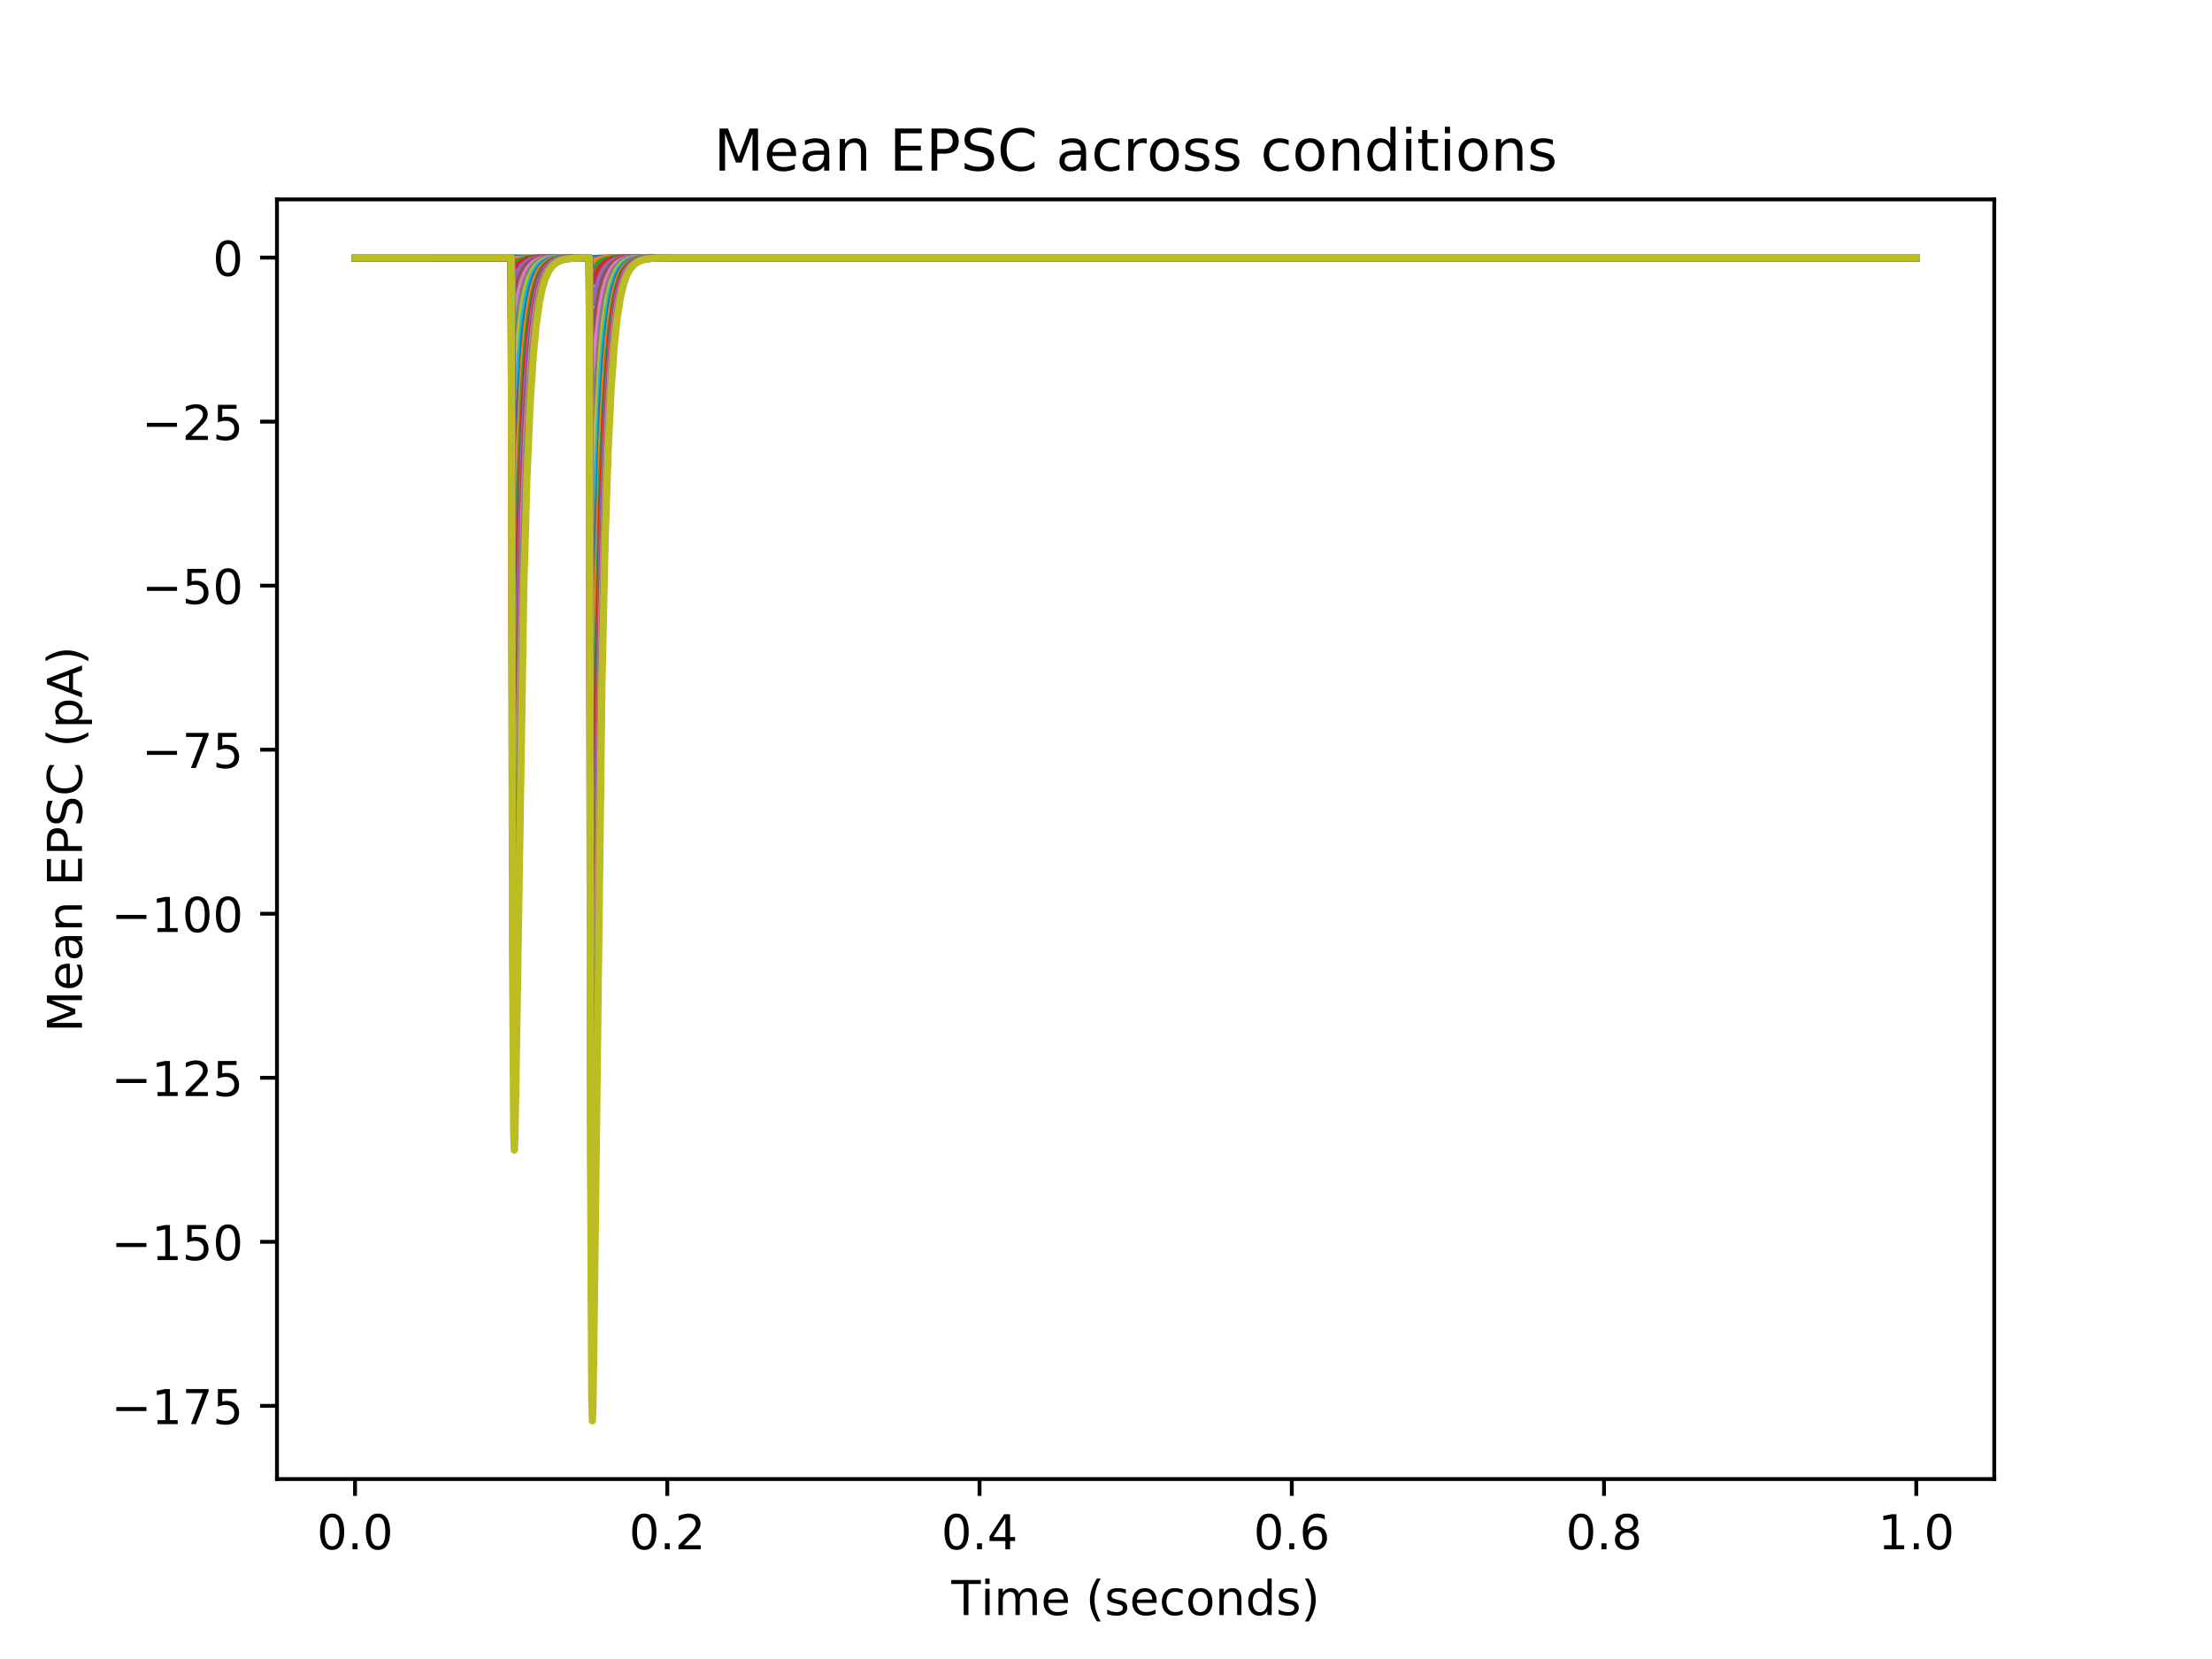 <?xml version="1.0" encoding="utf-8" standalone="no"?>
<!DOCTYPE svg PUBLIC "-//W3C//DTD SVG 1.1//EN"
  "http://www.w3.org/Graphics/SVG/1.1/DTD/svg11.dtd">
<!-- Created with matplotlib (http://matplotlib.org/) -->
<svg height="345pt" version="1.1" viewBox="0 0 460 345" width="460pt" xmlns="http://www.w3.org/2000/svg" xmlns:xlink="http://www.w3.org/1999/xlink">
 <defs>
  <style type="text/css">
*{stroke-linecap:butt;stroke-linejoin:round;}
  </style>
 </defs>
 <g id="figure_1">
  <g id="patch_1">
   <path d="M 0 345.6 
L 460.8 345.6 
L 460.8 0 
L 0 0 
z
" style="fill:#ffffff;"/>
  </g>
  <g id="axes_1">
   <g id="patch_2">
    <path d="M 57.6 307.584 
L 414.72 307.584 
L 414.72 41.472 
L 57.6 41.472 
z
" style="fill:#ffffff;"/>
   </g>
   <g id="matplotlib.axis_1">
    <g id="xtick_1">
     <g id="line2d_1">
      <defs>
       <path d="M 0 0 
L 0 3.5 
" id="m6b0b9a3fc9" style="stroke:#000000;stroke-width:0.8;"/>
      </defs>
      <g>
       <use style="stroke:#000000;stroke-width:0.8;" x="73.833" xlink:href="#m6b0b9a3fc9" y="307.584"/>
      </g>
     </g>
     <g id="text_1">
      <!-- 0.0 -->
      <defs>
       <path d="M 31.781 66.406 
Q 24.172 66.406 20.328 58.906 
Q 16.5 51.422 16.5 36.375 
Q 16.5 21.391 20.328 13.891 
Q 24.172 6.391 31.781 6.391 
Q 39.453 6.391 43.281 13.891 
Q 47.125 21.391 47.125 36.375 
Q 47.125 51.422 43.281 58.906 
Q 39.453 66.406 31.781 66.406 
z
M 31.781 74.219 
Q 44.047 74.219 50.516 64.516 
Q 56.984 54.828 56.984 36.375 
Q 56.984 17.969 50.516 8.266 
Q 44.047 -1.422 31.781 -1.422 
Q 19.531 -1.422 13.062 8.266 
Q 6.594 17.969 6.594 36.375 
Q 6.594 54.828 13.062 64.516 
Q 19.531 74.219 31.781 74.219 
z
" id="DejaVuSans-30"/>
       <path d="M 10.688 12.406 
L 21 12.406 
L 21 0 
L 10.688 0 
z
" id="DejaVuSans-2e"/>
      </defs>
      <g transform="translate(65.881 322.182)scale(0.1 -0.1)">
       <use xlink:href="#DejaVuSans-30"/>
       <use x="63.623" xlink:href="#DejaVuSans-2e"/>
       <use x="95.41" xlink:href="#DejaVuSans-30"/>
      </g>
     </g>
    </g>
    <g id="xtick_2">
     <g id="line2d_2">
      <g>
       <use style="stroke:#000000;stroke-width:0.8;" x="138.767" xlink:href="#m6b0b9a3fc9" y="307.584"/>
      </g>
     </g>
     <g id="text_2">
      <!-- 0.2 -->
      <defs>
       <path d="M 19.188 8.297 
L 53.609 8.297 
L 53.609 0 
L 7.328 0 
L 7.328 8.297 
Q 12.938 14.109 22.625 23.891 
Q 32.328 33.688 34.812 36.531 
Q 39.547 41.844 41.422 45.531 
Q 43.312 49.219 43.312 52.781 
Q 43.312 58.594 39.234 62.25 
Q 35.156 65.922 28.609 65.922 
Q 23.969 65.922 18.812 64.312 
Q 13.672 62.703 7.812 59.422 
L 7.812 69.391 
Q 13.766 71.781 18.938 73 
Q 24.125 74.219 28.422 74.219 
Q 39.75 74.219 46.484 68.547 
Q 53.219 62.891 53.219 53.422 
Q 53.219 48.922 51.531 44.891 
Q 49.859 40.875 45.406 35.406 
Q 44.188 33.984 37.641 27.219 
Q 31.109 20.453 19.188 8.297 
z
" id="DejaVuSans-32"/>
      </defs>
      <g transform="translate(130.815 322.182)scale(0.1 -0.1)">
       <use xlink:href="#DejaVuSans-30"/>
       <use x="63.623" xlink:href="#DejaVuSans-2e"/>
       <use x="95.41" xlink:href="#DejaVuSans-32"/>
      </g>
     </g>
    </g>
    <g id="xtick_3">
     <g id="line2d_3">
      <g>
       <use style="stroke:#000000;stroke-width:0.8;" x="203.701" xlink:href="#m6b0b9a3fc9" y="307.584"/>
      </g>
     </g>
     <g id="text_3">
      <!-- 0.4 -->
      <defs>
       <path d="M 37.797 64.312 
L 12.891 25.391 
L 37.797 25.391 
z
M 35.203 72.906 
L 47.609 72.906 
L 47.609 25.391 
L 58.016 25.391 
L 58.016 17.188 
L 47.609 17.188 
L 47.609 0 
L 37.797 0 
L 37.797 17.188 
L 4.891 17.188 
L 4.891 26.703 
z
" id="DejaVuSans-34"/>
      </defs>
      <g transform="translate(195.749 322.182)scale(0.1 -0.1)">
       <use xlink:href="#DejaVuSans-30"/>
       <use x="63.623" xlink:href="#DejaVuSans-2e"/>
       <use x="95.41" xlink:href="#DejaVuSans-34"/>
      </g>
     </g>
    </g>
    <g id="xtick_4">
     <g id="line2d_4">
      <g>
       <use style="stroke:#000000;stroke-width:0.8;" x="268.635" xlink:href="#m6b0b9a3fc9" y="307.584"/>
      </g>
     </g>
     <g id="text_4">
      <!-- 0.6 -->
      <defs>
       <path d="M 33.016 40.375 
Q 26.375 40.375 22.484 35.828 
Q 18.609 31.297 18.609 23.391 
Q 18.609 15.531 22.484 10.953 
Q 26.375 6.391 33.016 6.391 
Q 39.656 6.391 43.531 10.953 
Q 47.406 15.531 47.406 23.391 
Q 47.406 31.297 43.531 35.828 
Q 39.656 40.375 33.016 40.375 
z
M 52.594 71.297 
L 52.594 62.312 
Q 48.875 64.062 45.094 64.984 
Q 41.312 65.922 37.594 65.922 
Q 27.828 65.922 22.672 59.328 
Q 17.531 52.734 16.797 39.406 
Q 19.672 43.656 24.016 45.922 
Q 28.375 48.188 33.594 48.188 
Q 44.578 48.188 50.953 41.516 
Q 57.328 34.859 57.328 23.391 
Q 57.328 12.156 50.688 5.359 
Q 44.047 -1.422 33.016 -1.422 
Q 20.359 -1.422 13.672 8.266 
Q 6.984 17.969 6.984 36.375 
Q 6.984 53.656 15.188 63.938 
Q 23.391 74.219 37.203 74.219 
Q 40.922 74.219 44.703 73.484 
Q 48.484 72.75 52.594 71.297 
z
" id="DejaVuSans-36"/>
      </defs>
      <g transform="translate(260.684 322.182)scale(0.1 -0.1)">
       <use xlink:href="#DejaVuSans-30"/>
       <use x="63.623" xlink:href="#DejaVuSans-2e"/>
       <use x="95.41" xlink:href="#DejaVuSans-36"/>
      </g>
     </g>
    </g>
    <g id="xtick_5">
     <g id="line2d_5">
      <g>
       <use style="stroke:#000000;stroke-width:0.8;" x="333.569" xlink:href="#m6b0b9a3fc9" y="307.584"/>
      </g>
     </g>
     <g id="text_5">
      <!-- 0.8 -->
      <defs>
       <path d="M 31.781 34.625 
Q 24.75 34.625 20.719 30.859 
Q 16.703 27.094 16.703 20.516 
Q 16.703 13.922 20.719 10.156 
Q 24.75 6.391 31.781 6.391 
Q 38.812 6.391 42.859 10.172 
Q 46.922 13.969 46.922 20.516 
Q 46.922 27.094 42.891 30.859 
Q 38.875 34.625 31.781 34.625 
z
M 21.922 38.812 
Q 15.578 40.375 12.031 44.719 
Q 8.5 49.078 8.5 55.328 
Q 8.5 64.062 14.719 69.141 
Q 20.953 74.219 31.781 74.219 
Q 42.672 74.219 48.875 69.141 
Q 55.078 64.062 55.078 55.328 
Q 55.078 49.078 51.531 44.719 
Q 48 40.375 41.703 38.812 
Q 48.828 37.156 52.797 32.312 
Q 56.781 27.484 56.781 20.516 
Q 56.781 9.906 50.312 4.234 
Q 43.844 -1.422 31.781 -1.422 
Q 19.734 -1.422 13.25 4.234 
Q 6.781 9.906 6.781 20.516 
Q 6.781 27.484 10.781 32.312 
Q 14.797 37.156 21.922 38.812 
z
M 18.312 54.391 
Q 18.312 48.734 21.844 45.562 
Q 25.391 42.391 31.781 42.391 
Q 38.141 42.391 41.719 45.562 
Q 45.312 48.734 45.312 54.391 
Q 45.312 60.062 41.719 63.234 
Q 38.141 66.406 31.781 66.406 
Q 25.391 66.406 21.844 63.234 
Q 18.312 60.062 18.312 54.391 
z
" id="DejaVuSans-38"/>
      </defs>
      <g transform="translate(325.618 322.182)scale(0.1 -0.1)">
       <use xlink:href="#DejaVuSans-30"/>
       <use x="63.623" xlink:href="#DejaVuSans-2e"/>
       <use x="95.41" xlink:href="#DejaVuSans-38"/>
      </g>
     </g>
    </g>
    <g id="xtick_6">
     <g id="line2d_6">
      <g>
       <use style="stroke:#000000;stroke-width:0.8;" x="398.504" xlink:href="#m6b0b9a3fc9" y="307.584"/>
      </g>
     </g>
     <g id="text_6">
      <!-- 1.0 -->
      <defs>
       <path d="M 12.406 8.297 
L 28.516 8.297 
L 28.516 63.922 
L 10.984 60.406 
L 10.984 69.391 
L 28.422 72.906 
L 38.281 72.906 
L 38.281 8.297 
L 54.391 8.297 
L 54.391 0 
L 12.406 0 
z
" id="DejaVuSans-31"/>
      </defs>
      <g transform="translate(390.552 322.182)scale(0.1 -0.1)">
       <use xlink:href="#DejaVuSans-31"/>
       <use x="63.623" xlink:href="#DejaVuSans-2e"/>
       <use x="95.41" xlink:href="#DejaVuSans-30"/>
      </g>
     </g>
    </g>
    <g id="text_7">
     <!-- Time (seconds) -->
     <defs>
      <path d="M -0.297 72.906 
L 61.375 72.906 
L 61.375 64.594 
L 35.5 64.594 
L 35.5 0 
L 25.594 0 
L 25.594 64.594 
L -0.297 64.594 
z
" id="DejaVuSans-54"/>
      <path d="M 9.422 54.688 
L 18.406 54.688 
L 18.406 0 
L 9.422 0 
z
M 9.422 75.984 
L 18.406 75.984 
L 18.406 64.594 
L 9.422 64.594 
z
" id="DejaVuSans-69"/>
      <path d="M 52 44.188 
Q 55.375 50.25 60.062 53.125 
Q 64.75 56 71.094 56 
Q 79.641 56 84.281 50.016 
Q 88.922 44.047 88.922 33.016 
L 88.922 0 
L 79.891 0 
L 79.891 32.719 
Q 79.891 40.578 77.094 44.375 
Q 74.312 48.188 68.609 48.188 
Q 61.625 48.188 57.562 43.547 
Q 53.516 38.922 53.516 30.906 
L 53.516 0 
L 44.484 0 
L 44.484 32.719 
Q 44.484 40.625 41.703 44.406 
Q 38.922 48.188 33.109 48.188 
Q 26.219 48.188 22.156 43.531 
Q 18.109 38.875 18.109 30.906 
L 18.109 0 
L 9.078 0 
L 9.078 54.688 
L 18.109 54.688 
L 18.109 46.188 
Q 21.188 51.219 25.484 53.609 
Q 29.781 56 35.688 56 
Q 41.656 56 45.828 52.969 
Q 50 49.953 52 44.188 
z
" id="DejaVuSans-6d"/>
      <path d="M 56.203 29.594 
L 56.203 25.203 
L 14.891 25.203 
Q 15.484 15.922 20.484 11.062 
Q 25.484 6.203 34.422 6.203 
Q 39.594 6.203 44.453 7.469 
Q 49.312 8.734 54.109 11.281 
L 54.109 2.781 
Q 49.266 0.734 44.188 -0.344 
Q 39.109 -1.422 33.891 -1.422 
Q 20.797 -1.422 13.156 6.188 
Q 5.516 13.812 5.516 26.812 
Q 5.516 40.234 12.766 48.109 
Q 20.016 56 32.328 56 
Q 43.359 56 49.781 48.891 
Q 56.203 41.797 56.203 29.594 
z
M 47.219 32.234 
Q 47.125 39.594 43.094 43.984 
Q 39.062 48.391 32.422 48.391 
Q 24.906 48.391 20.391 44.141 
Q 15.875 39.891 15.188 32.172 
z
" id="DejaVuSans-65"/>
      <path id="DejaVuSans-20"/>
      <path d="M 31 75.875 
Q 24.469 64.656 21.281 53.656 
Q 18.109 42.672 18.109 31.391 
Q 18.109 20.125 21.312 9.062 
Q 24.516 -2 31 -13.188 
L 23.188 -13.188 
Q 15.875 -1.703 12.234 9.375 
Q 8.594 20.453 8.594 31.391 
Q 8.594 42.281 12.203 53.312 
Q 15.828 64.359 23.188 75.875 
z
" id="DejaVuSans-28"/>
      <path d="M 44.281 53.078 
L 44.281 44.578 
Q 40.484 46.531 36.375 47.5 
Q 32.281 48.484 27.875 48.484 
Q 21.188 48.484 17.844 46.438 
Q 14.5 44.391 14.5 40.281 
Q 14.5 37.156 16.891 35.375 
Q 19.281 33.594 26.516 31.984 
L 29.594 31.297 
Q 39.156 29.25 43.188 25.516 
Q 47.219 21.781 47.219 15.094 
Q 47.219 7.469 41.188 3.016 
Q 35.156 -1.422 24.609 -1.422 
Q 20.219 -1.422 15.453 -0.562 
Q 10.688 0.297 5.422 2 
L 5.422 11.281 
Q 10.406 8.688 15.234 7.391 
Q 20.062 6.109 24.812 6.109 
Q 31.156 6.109 34.562 8.281 
Q 37.984 10.453 37.984 14.406 
Q 37.984 18.062 35.516 20.016 
Q 33.062 21.969 24.703 23.781 
L 21.578 24.516 
Q 13.234 26.266 9.516 29.906 
Q 5.812 33.547 5.812 39.891 
Q 5.812 47.609 11.281 51.797 
Q 16.75 56 26.812 56 
Q 31.781 56 36.172 55.266 
Q 40.578 54.547 44.281 53.078 
z
" id="DejaVuSans-73"/>
      <path d="M 48.781 52.594 
L 48.781 44.188 
Q 44.969 46.297 41.141 47.344 
Q 37.312 48.391 33.406 48.391 
Q 24.656 48.391 19.812 42.844 
Q 14.984 37.312 14.984 27.297 
Q 14.984 17.281 19.812 11.734 
Q 24.656 6.203 33.406 6.203 
Q 37.312 6.203 41.141 7.25 
Q 44.969 8.297 48.781 10.406 
L 48.781 2.094 
Q 45.016 0.344 40.984 -0.531 
Q 36.969 -1.422 32.422 -1.422 
Q 20.062 -1.422 12.781 6.344 
Q 5.516 14.109 5.516 27.297 
Q 5.516 40.672 12.859 48.328 
Q 20.219 56 33.016 56 
Q 37.156 56 41.109 55.141 
Q 45.062 54.297 48.781 52.594 
z
" id="DejaVuSans-63"/>
      <path d="M 30.609 48.391 
Q 23.391 48.391 19.188 42.75 
Q 14.984 37.109 14.984 27.297 
Q 14.984 17.484 19.156 11.844 
Q 23.344 6.203 30.609 6.203 
Q 37.797 6.203 41.984 11.859 
Q 46.188 17.531 46.188 27.297 
Q 46.188 37.016 41.984 42.703 
Q 37.797 48.391 30.609 48.391 
z
M 30.609 56 
Q 42.328 56 49.016 48.375 
Q 55.719 40.766 55.719 27.297 
Q 55.719 13.875 49.016 6.219 
Q 42.328 -1.422 30.609 -1.422 
Q 18.844 -1.422 12.172 6.219 
Q 5.516 13.875 5.516 27.297 
Q 5.516 40.766 12.172 48.375 
Q 18.844 56 30.609 56 
z
" id="DejaVuSans-6f"/>
      <path d="M 54.891 33.016 
L 54.891 0 
L 45.906 0 
L 45.906 32.719 
Q 45.906 40.484 42.875 44.328 
Q 39.844 48.188 33.797 48.188 
Q 26.516 48.188 22.312 43.547 
Q 18.109 38.922 18.109 30.906 
L 18.109 0 
L 9.078 0 
L 9.078 54.688 
L 18.109 54.688 
L 18.109 46.188 
Q 21.344 51.125 25.703 53.562 
Q 30.078 56 35.797 56 
Q 45.219 56 50.047 50.172 
Q 54.891 44.344 54.891 33.016 
z
" id="DejaVuSans-6e"/>
      <path d="M 45.406 46.391 
L 45.406 75.984 
L 54.391 75.984 
L 54.391 0 
L 45.406 0 
L 45.406 8.203 
Q 42.578 3.328 38.25 0.953 
Q 33.938 -1.422 27.875 -1.422 
Q 17.969 -1.422 11.734 6.484 
Q 5.516 14.406 5.516 27.297 
Q 5.516 40.188 11.734 48.094 
Q 17.969 56 27.875 56 
Q 33.938 56 38.25 53.625 
Q 42.578 51.266 45.406 46.391 
z
M 14.797 27.297 
Q 14.797 17.391 18.875 11.75 
Q 22.953 6.109 30.078 6.109 
Q 37.203 6.109 41.297 11.75 
Q 45.406 17.391 45.406 27.297 
Q 45.406 37.203 41.297 42.844 
Q 37.203 48.484 30.078 48.484 
Q 22.953 48.484 18.875 42.844 
Q 14.797 37.203 14.797 27.297 
z
" id="DejaVuSans-64"/>
      <path d="M 8.016 75.875 
L 15.828 75.875 
Q 23.141 64.359 26.781 53.312 
Q 30.422 42.281 30.422 31.391 
Q 30.422 20.453 26.781 9.375 
Q 23.141 -1.703 15.828 -13.188 
L 8.016 -13.188 
Q 14.5 -2 17.703 9.062 
Q 20.906 20.125 20.906 31.391 
Q 20.906 42.672 17.703 53.656 
Q 14.5 64.656 8.016 75.875 
z
" id="DejaVuSans-29"/>
     </defs>
     <g transform="translate(197.844 335.861)scale(0.1 -0.1)">
      <use xlink:href="#DejaVuSans-54"/>
      <use x="61.037" xlink:href="#DejaVuSans-69"/>
      <use x="88.82" xlink:href="#DejaVuSans-6d"/>
      <use x="186.232" xlink:href="#DejaVuSans-65"/>
      <use x="247.756" xlink:href="#DejaVuSans-20"/>
      <use x="279.543" xlink:href="#DejaVuSans-28"/>
      <use x="318.557" xlink:href="#DejaVuSans-73"/>
      <use x="370.656" xlink:href="#DejaVuSans-65"/>
      <use x="432.18" xlink:href="#DejaVuSans-63"/>
      <use x="487.16" xlink:href="#DejaVuSans-6f"/>
      <use x="548.342" xlink:href="#DejaVuSans-6e"/>
      <use x="611.721" xlink:href="#DejaVuSans-64"/>
      <use x="675.197" xlink:href="#DejaVuSans-73"/>
      <use x="727.297" xlink:href="#DejaVuSans-29"/>
     </g>
    </g>
   </g>
   <g id="matplotlib.axis_2">
    <g id="ytick_1">
     <g id="line2d_7">
      <defs>
       <path d="M 0 0 
L -3.5 0 
" id="m54d0aaf366" style="stroke:#000000;stroke-width:0.8;"/>
      </defs>
      <g>
       <use style="stroke:#000000;stroke-width:0.8;" x="57.6" xlink:href="#m54d0aaf366" y="292.357"/>
      </g>
     </g>
     <g id="text_8">
      <!-- −175 -->
      <defs>
       <path d="M 10.594 35.5 
L 73.188 35.5 
L 73.188 27.203 
L 10.594 27.203 
z
" id="DejaVuSans-2212"/>
       <path d="M 8.203 72.906 
L 55.078 72.906 
L 55.078 68.703 
L 28.609 0 
L 18.312 0 
L 43.219 64.594 
L 8.203 64.594 
z
" id="DejaVuSans-37"/>
       <path d="M 10.797 72.906 
L 49.516 72.906 
L 49.516 64.594 
L 19.828 64.594 
L 19.828 46.734 
Q 21.969 47.469 24.109 47.828 
Q 26.266 48.188 28.422 48.188 
Q 40.625 48.188 47.75 41.5 
Q 54.891 34.812 54.891 23.391 
Q 54.891 11.625 47.562 5.094 
Q 40.234 -1.422 26.906 -1.422 
Q 22.312 -1.422 17.547 -0.641 
Q 12.797 0.141 7.719 1.703 
L 7.719 11.625 
Q 12.109 9.234 16.797 8.062 
Q 21.484 6.891 26.703 6.891 
Q 35.156 6.891 40.078 11.328 
Q 45.016 15.766 45.016 23.391 
Q 45.016 31 40.078 35.438 
Q 35.156 39.891 26.703 39.891 
Q 22.75 39.891 18.812 39.016 
Q 14.891 38.141 10.797 36.281 
z
" id="DejaVuSans-35"/>
      </defs>
      <g transform="translate(23.133 296.156)scale(0.1 -0.1)">
       <use xlink:href="#DejaVuSans-2212"/>
       <use x="83.789" xlink:href="#DejaVuSans-31"/>
       <use x="147.412" xlink:href="#DejaVuSans-37"/>
       <use x="211.035" xlink:href="#DejaVuSans-35"/>
      </g>
     </g>
    </g>
    <g id="ytick_2">
     <g id="line2d_8">
      <g>
       <use style="stroke:#000000;stroke-width:0.8;" x="57.6" xlink:href="#m54d0aaf366" y="258.244"/>
      </g>
     </g>
     <g id="text_9">
      <!-- −150 -->
      <g transform="translate(23.133 262.043)scale(0.1 -0.1)">
       <use xlink:href="#DejaVuSans-2212"/>
       <use x="83.789" xlink:href="#DejaVuSans-31"/>
       <use x="147.412" xlink:href="#DejaVuSans-35"/>
       <use x="211.035" xlink:href="#DejaVuSans-30"/>
      </g>
     </g>
    </g>
    <g id="ytick_3">
     <g id="line2d_9">
      <g>
       <use style="stroke:#000000;stroke-width:0.8;" x="57.6" xlink:href="#m54d0aaf366" y="224.131"/>
      </g>
     </g>
     <g id="text_10">
      <!-- −125 -->
      <g transform="translate(23.133 227.931)scale(0.1 -0.1)">
       <use xlink:href="#DejaVuSans-2212"/>
       <use x="83.789" xlink:href="#DejaVuSans-31"/>
       <use x="147.412" xlink:href="#DejaVuSans-32"/>
       <use x="211.035" xlink:href="#DejaVuSans-35"/>
      </g>
     </g>
    </g>
    <g id="ytick_4">
     <g id="line2d_10">
      <g>
       <use style="stroke:#000000;stroke-width:0.8;" x="57.6" xlink:href="#m54d0aaf366" y="190.019"/>
      </g>
     </g>
     <g id="text_11">
      <!-- −100 -->
      <g transform="translate(23.133 193.818)scale(0.1 -0.1)">
       <use xlink:href="#DejaVuSans-2212"/>
       <use x="83.789" xlink:href="#DejaVuSans-31"/>
       <use x="147.412" xlink:href="#DejaVuSans-30"/>
       <use x="211.035" xlink:href="#DejaVuSans-30"/>
      </g>
     </g>
    </g>
    <g id="ytick_5">
     <g id="line2d_11">
      <g>
       <use style="stroke:#000000;stroke-width:0.8;" x="57.6" xlink:href="#m54d0aaf366" y="155.906"/>
      </g>
     </g>
     <g id="text_12">
      <!-- −75 -->
      <g transform="translate(29.495 159.705)scale(0.1 -0.1)">
       <use xlink:href="#DejaVuSans-2212"/>
       <use x="83.789" xlink:href="#DejaVuSans-37"/>
       <use x="147.412" xlink:href="#DejaVuSans-35"/>
      </g>
     </g>
    </g>
    <g id="ytick_6">
     <g id="line2d_12">
      <g>
       <use style="stroke:#000000;stroke-width:0.8;" x="57.6" xlink:href="#m54d0aaf366" y="121.793"/>
      </g>
     </g>
     <g id="text_13">
      <!-- −50 -->
      <g transform="translate(29.495 125.593)scale(0.1 -0.1)">
       <use xlink:href="#DejaVuSans-2212"/>
       <use x="83.789" xlink:href="#DejaVuSans-35"/>
       <use x="147.412" xlink:href="#DejaVuSans-30"/>
      </g>
     </g>
    </g>
    <g id="ytick_7">
     <g id="line2d_13">
      <g>
       <use style="stroke:#000000;stroke-width:0.8;" x="57.6" xlink:href="#m54d0aaf366" y="87.681"/>
      </g>
     </g>
     <g id="text_14">
      <!-- −25 -->
      <g transform="translate(29.495 91.48)scale(0.1 -0.1)">
       <use xlink:href="#DejaVuSans-2212"/>
       <use x="83.789" xlink:href="#DejaVuSans-32"/>
       <use x="147.412" xlink:href="#DejaVuSans-35"/>
      </g>
     </g>
    </g>
    <g id="ytick_8">
     <g id="line2d_14">
      <g>
       <use style="stroke:#000000;stroke-width:0.8;" x="57.6" xlink:href="#m54d0aaf366" y="53.568"/>
      </g>
     </g>
     <g id="text_15">
      <!-- 0 -->
      <g transform="translate(44.237 57.367)scale(0.1 -0.1)">
       <use xlink:href="#DejaVuSans-30"/>
      </g>
     </g>
    </g>
    <g id="text_16">
     <!-- Mean EPSC (pA) -->
     <defs>
      <path d="M 9.812 72.906 
L 24.516 72.906 
L 43.109 23.297 
L 61.812 72.906 
L 76.516 72.906 
L 76.516 0 
L 66.891 0 
L 66.891 64.016 
L 48.094 14.016 
L 38.188 14.016 
L 19.391 64.016 
L 19.391 0 
L 9.812 0 
z
" id="DejaVuSans-4d"/>
      <path d="M 34.281 27.484 
Q 23.391 27.484 19.188 25 
Q 14.984 22.516 14.984 16.5 
Q 14.984 11.719 18.141 8.906 
Q 21.297 6.109 26.703 6.109 
Q 34.188 6.109 38.703 11.406 
Q 43.219 16.703 43.219 25.484 
L 43.219 27.484 
z
M 52.203 31.203 
L 52.203 0 
L 43.219 0 
L 43.219 8.297 
Q 40.141 3.328 35.547 0.953 
Q 30.953 -1.422 24.312 -1.422 
Q 15.922 -1.422 10.953 3.297 
Q 6 8.016 6 15.922 
Q 6 25.141 12.172 29.828 
Q 18.359 34.516 30.609 34.516 
L 43.219 34.516 
L 43.219 35.406 
Q 43.219 41.609 39.141 45 
Q 35.062 48.391 27.688 48.391 
Q 23 48.391 18.547 47.266 
Q 14.109 46.141 10.016 43.891 
L 10.016 52.203 
Q 14.938 54.109 19.578 55.047 
Q 24.219 56 28.609 56 
Q 40.484 56 46.344 49.844 
Q 52.203 43.703 52.203 31.203 
z
" id="DejaVuSans-61"/>
      <path d="M 9.812 72.906 
L 55.906 72.906 
L 55.906 64.594 
L 19.672 64.594 
L 19.672 43.016 
L 54.391 43.016 
L 54.391 34.719 
L 19.672 34.719 
L 19.672 8.297 
L 56.781 8.297 
L 56.781 0 
L 9.812 0 
z
" id="DejaVuSans-45"/>
      <path d="M 19.672 64.797 
L 19.672 37.406 
L 32.078 37.406 
Q 38.969 37.406 42.719 40.969 
Q 46.484 44.531 46.484 51.125 
Q 46.484 57.672 42.719 61.234 
Q 38.969 64.797 32.078 64.797 
z
M 9.812 72.906 
L 32.078 72.906 
Q 44.344 72.906 50.609 67.359 
Q 56.891 61.812 56.891 51.125 
Q 56.891 40.328 50.609 34.812 
Q 44.344 29.297 32.078 29.297 
L 19.672 29.297 
L 19.672 0 
L 9.812 0 
z
" id="DejaVuSans-50"/>
      <path d="M 53.516 70.516 
L 53.516 60.891 
Q 47.906 63.578 42.922 64.891 
Q 37.938 66.219 33.297 66.219 
Q 25.25 66.219 20.875 63.094 
Q 16.5 59.969 16.5 54.203 
Q 16.5 49.359 19.406 46.891 
Q 22.312 44.438 30.422 42.922 
L 36.375 41.703 
Q 47.406 39.594 52.656 34.297 
Q 57.906 29 57.906 20.125 
Q 57.906 9.516 50.797 4.047 
Q 43.703 -1.422 29.984 -1.422 
Q 24.812 -1.422 18.969 -0.25 
Q 13.141 0.922 6.891 3.219 
L 6.891 13.375 
Q 12.891 10.016 18.656 8.297 
Q 24.422 6.594 29.984 6.594 
Q 38.422 6.594 43.016 9.906 
Q 47.609 13.234 47.609 19.391 
Q 47.609 24.75 44.312 27.781 
Q 41.016 30.812 33.5 32.328 
L 27.484 33.5 
Q 16.453 35.688 11.516 40.375 
Q 6.594 45.062 6.594 53.422 
Q 6.594 63.094 13.406 68.656 
Q 20.219 74.219 32.172 74.219 
Q 37.312 74.219 42.625 73.281 
Q 47.953 72.359 53.516 70.516 
z
" id="DejaVuSans-53"/>
      <path d="M 64.406 67.281 
L 64.406 56.891 
Q 59.422 61.531 53.781 63.812 
Q 48.141 66.109 41.797 66.109 
Q 29.297 66.109 22.656 58.469 
Q 16.016 50.828 16.016 36.375 
Q 16.016 21.969 22.656 14.328 
Q 29.297 6.688 41.797 6.688 
Q 48.141 6.688 53.781 8.984 
Q 59.422 11.281 64.406 15.922 
L 64.406 5.609 
Q 59.234 2.094 53.438 0.328 
Q 47.656 -1.422 41.219 -1.422 
Q 24.656 -1.422 15.125 8.703 
Q 5.609 18.844 5.609 36.375 
Q 5.609 53.953 15.125 64.078 
Q 24.656 74.219 41.219 74.219 
Q 47.75 74.219 53.531 72.484 
Q 59.328 70.75 64.406 67.281 
z
" id="DejaVuSans-43"/>
      <path d="M 18.109 8.203 
L 18.109 -20.797 
L 9.078 -20.797 
L 9.078 54.688 
L 18.109 54.688 
L 18.109 46.391 
Q 20.953 51.266 25.266 53.625 
Q 29.594 56 35.594 56 
Q 45.562 56 51.781 48.094 
Q 58.016 40.188 58.016 27.297 
Q 58.016 14.406 51.781 6.484 
Q 45.562 -1.422 35.594 -1.422 
Q 29.594 -1.422 25.266 0.953 
Q 20.953 3.328 18.109 8.203 
z
M 48.688 27.297 
Q 48.688 37.203 44.609 42.844 
Q 40.531 48.484 33.406 48.484 
Q 26.266 48.484 22.188 42.844 
Q 18.109 37.203 18.109 27.297 
Q 18.109 17.391 22.188 11.75 
Q 26.266 6.109 33.406 6.109 
Q 40.531 6.109 44.609 11.75 
Q 48.688 17.391 48.688 27.297 
z
" id="DejaVuSans-70"/>
      <path d="M 34.188 63.188 
L 20.797 26.906 
L 47.609 26.906 
z
M 28.609 72.906 
L 39.797 72.906 
L 67.578 0 
L 57.328 0 
L 50.688 18.703 
L 17.828 18.703 
L 11.188 0 
L 0.781 0 
z
" id="DejaVuSans-41"/>
     </defs>
     <g transform="translate(17.053 214.666)rotate(-90)scale(0.1 -0.1)">
      <use xlink:href="#DejaVuSans-4d"/>
      <use x="86.279" xlink:href="#DejaVuSans-65"/>
      <use x="147.803" xlink:href="#DejaVuSans-61"/>
      <use x="209.082" xlink:href="#DejaVuSans-6e"/>
      <use x="272.461" xlink:href="#DejaVuSans-20"/>
      <use x="304.248" xlink:href="#DejaVuSans-45"/>
      <use x="367.432" xlink:href="#DejaVuSans-50"/>
      <use x="427.734" xlink:href="#DejaVuSans-53"/>
      <use x="491.211" xlink:href="#DejaVuSans-43"/>
      <use x="561.035" xlink:href="#DejaVuSans-20"/>
      <use x="592.822" xlink:href="#DejaVuSans-28"/>
      <use x="631.836" xlink:href="#DejaVuSans-70"/>
      <use x="695.312" xlink:href="#DejaVuSans-41"/>
      <use x="763.721" xlink:href="#DejaVuSans-29"/>
     </g>
    </g>
   </g>
   <g id="line2d_15">
    <path clip-path="url(#p16cc3e7d90)" d="M 73.833 53.568 
L 122.679 53.677 
L 123.102 53.778 
L 124.205 53.707 
L 127.03 53.593 
L 135.958 53.568 
L 398.487 53.568 
L 398.487 53.568 
" style="fill:none;stroke:#1f77b4;stroke-linecap:square;stroke-width:1.5;"/>
   </g>
   <g id="line2d_16">
    <path clip-path="url(#p16cc3e7d90)" d="M 73.833 53.568 
L 106.365 53.675 
L 106.673 53.928 
L 107.095 53.964 
L 112.728 53.582 
L 122.533 53.568 
L 122.826 54.198 
L 123.118 54.35 
L 123.556 54.288 
L 125.715 53.775 
L 127.761 53.627 
L 132.387 53.571 
L 187.403 53.568 
L 398.487 53.568 
L 398.487 53.568 
" style="fill:none;stroke:#ff7f0e;stroke-linecap:square;stroke-width:1.5;"/>
   </g>
   <g id="line2d_17">
    <path clip-path="url(#p16cc3e7d90)" d="M 73.833 53.568 
L 106.316 53.647 
L 106.592 54.436 
L 106.868 54.643 
L 107.225 54.596 
L 109.839 53.797 
L 111.771 53.638 
L 115.861 53.574 
L 122.533 53.568 
L 122.809 55.415 
L 123.069 55.906 
L 123.296 55.919 
L 123.67 55.638 
L 124.968 54.556 
L 125.894 54.128 
L 127.079 53.838 
L 128.832 53.66 
L 132.241 53.579 
L 150.017 53.568 
L 398.487 53.568 
L 398.487 53.568 
" style="fill:none;stroke:#2ca02c;stroke-linecap:square;stroke-width:1.5;"/>
   </g>
   <g id="line2d_18">
    <path clip-path="url(#p16cc3e7d90)" d="M 73.833 53.568 
L 106.3 53.568 
L 106.576 55.375 
L 106.836 55.855 
L 107.063 55.867 
L 107.436 55.593 
L 108.735 54.534 
L 109.676 54.11 
L 110.878 53.827 
L 112.68 53.653 
L 116.251 53.577 
L 122.533 53.568 
L 122.809 57.473 
L 123.053 58.486 
L 123.231 58.578 
L 123.426 58.381 
L 123.913 57.444 
L 124.79 55.896 
L 125.52 55.057 
L 126.316 54.481 
L 127.257 54.079 
L 128.491 53.807 
L 130.374 53.643 
L 134.27 53.575 
L 162.565 53.568 
L 398.487 53.568 
L 398.487 53.568 
" style="fill:none;stroke:#d62728;stroke-linecap:square;stroke-width:1.5;"/>
   </g>
   <g id="line2d_19">
    <path clip-path="url(#p16cc3e7d90)" d="M 73.833 53.568 
L 106.3 53.568 
L 106.576 56.949 
L 106.819 57.827 
L 107.014 57.9 
L 107.241 57.669 
L 107.972 56.421 
L 108.751 55.358 
L 109.514 54.689 
L 110.391 54.222 
L 111.478 53.902 
L 113.037 53.696 
L 115.78 53.592 
L 122.533 53.568 
L 122.809 60.954 
L 123.053 62.871 
L 123.199 63.06 
L 123.215 63.054 
L 123.361 62.838 
L 123.67 61.844 
L 124.839 57.842 
L 125.52 56.384 
L 126.218 55.401 
L 126.965 54.725 
L 127.825 54.249 
L 128.897 53.92 
L 130.407 53.707 
L 133.02 53.596 
L 141.169 53.568 
L 398.487 53.568 
L 398.487 53.568 
" style="fill:none;stroke:#9467bd;stroke-linecap:square;stroke-width:1.5;"/>
   </g>
   <g id="line2d_20">
    <path clip-path="url(#p16cc3e7d90)" d="M 73.833 53.568 
L 106.3 53.568 
L 106.576 59.238 
L 106.819 60.71 
L 106.982 60.85 
L 106.998 60.843 
L 107.176 60.591 
L 107.598 59.439 
L 108.508 57.049 
L 109.206 55.841 
L 109.92 55.033 
L 110.715 54.465 
L 111.657 54.07 
L 112.907 53.801 
L 114.822 53.639 
L 118.848 53.574 
L 122.533 53.569 
L 122.809 66.253 
L 123.053 69.545 
L 123.199 69.869 
L 123.215 69.86 
L 123.329 69.608 
L 123.589 68.296 
L 125.001 60.218 
L 125.666 57.989 
L 126.332 56.503 
L 127.014 55.497 
L 127.761 54.786 
L 128.605 54.292 
L 129.644 53.95 
L 131.088 53.725 
L 133.507 53.603 
L 140.244 53.569 
L 398.487 53.568 
L 398.487 53.568 
" style="fill:none;stroke:#8c564b;stroke-linecap:square;stroke-width:1.5;"/>
   </g>
   <g id="line2d_21">
    <path clip-path="url(#p16cc3e7d90)" d="M 73.833 53.568 
L 106.3 53.568 
L 106.576 62.54 
L 106.819 64.868 
L 106.965 65.098 
L 106.982 65.091 
L 107.111 64.872 
L 107.404 63.769 
L 108.654 58.609 
L 109.319 56.922 
L 110.001 55.772 
L 110.715 54.988 
L 111.511 54.438 
L 112.469 54.05 
L 113.751 53.787 
L 115.731 53.633 
L 120.05 53.573 
L 122.533 53.569 
L 122.809 73.208 
L 123.053 78.303 
L 123.183 78.809 
L 123.215 78.791 
L 123.329 78.401 
L 123.589 76.369 
L 125.001 63.863 
L 125.65 60.482 
L 126.3 58.204 
L 126.965 56.645 
L 127.647 55.59 
L 128.377 54.857 
L 129.205 54.342 
L 130.212 53.984 
L 131.592 53.746 
L 133.832 53.613 
L 139.449 53.569 
L 269.869 53.568 
L 398.487 53.568 
L 398.487 53.568 
" style="fill:none;stroke:#e377c2;stroke-linecap:square;stroke-width:1.5;"/>
   </g>
   <g id="line2d_22">
    <path clip-path="url(#p16cc3e7d90)" d="M 73.833 53.568 
L 106.3 53.568 
L 106.576 67.112 
L 106.819 70.626 
L 106.965 70.973 
L 106.982 70.962 
L 107.095 70.694 
L 107.355 69.292 
L 108.767 60.668 
L 109.433 58.289 
L 110.098 56.702 
L 110.78 55.627 
L 111.511 54.881 
L 112.339 54.357 
L 113.345 53.992 
L 114.709 53.751 
L 116.917 53.615 
L 122.339 53.57 
L 122.533 53.569 
L 122.809 82.51 
L 123.053 90.019 
L 123.183 90.765 
L 123.215 90.738 
L 123.313 90.284 
L 123.54 87.839 
L 125.179 67.171 
L 125.829 62.697 
L 126.478 59.689 
L 127.127 57.671 
L 127.793 56.291 
L 128.491 55.339 
L 129.238 54.686 
L 130.114 54.22 
L 131.218 53.898 
L 132.777 53.694 
L 135.536 53.591 
L 145.001 53.568 
L 398.487 53.568 
L 398.487 53.568 
" style="fill:none;stroke:#7f7f7f;stroke-linecap:square;stroke-width:1.5;"/>
   </g>
   <g id="line2d_23">
    <path clip-path="url(#p16cc3e7d90)" d="M 73.833 53.568 
L 106.3 53.568 
L 106.576 72.685 
L 106.819 77.646 
L 106.949 78.139 
L 106.982 78.121 
L 107.095 77.741 
L 107.355 75.764 
L 108.767 63.59 
L 109.417 60.298 
L 110.066 58.081 
L 110.732 56.563 
L 111.413 55.536 
L 112.144 54.823 
L 112.972 54.322 
L 113.995 53.969 
L 115.407 53.736 
L 117.728 53.608 
L 122.533 53.57 
L 122.809 93.148 
L 123.053 103.417 
L 123.183 104.437 
L 123.215 104.399 
L 123.313 103.779 
L 123.54 100.435 
L 125.179 72.17 
L 125.829 66.052 
L 126.478 61.938 
L 127.127 59.179 
L 127.777 57.329 
L 128.442 56.064 
L 129.14 55.192 
L 129.92 54.573 
L 130.829 54.142 
L 131.997 53.847 
L 133.718 53.665 
L 136.997 53.581 
L 152.744 53.568 
L 398.487 53.568 
L 398.487 53.568 
" style="fill:none;stroke:#bcbd22;stroke-linecap:square;stroke-width:1.5;"/>
   </g>
   <g id="line2d_24">
    <path clip-path="url(#p16cc3e7d90)" d="M 73.833 53.568 
L 106.3 53.568 
L 106.576 79.872 
L 106.819 86.697 
L 106.949 87.375 
L 106.982 87.35 
L 107.079 86.938 
L 107.306 84.715 
L 108.946 65.931 
L 109.595 61.865 
L 110.245 59.131 
L 110.894 57.297 
L 111.559 56.043 
L 112.258 55.178 
L 113.037 54.564 
L 113.946 54.137 
L 115.115 53.845 
L 116.835 53.664 
L 120.147 53.58 
L 122.533 53.571 
L 122.809 105.483 
L 123.053 118.952 
L 123.183 120.29 
L 123.215 120.241 
L 123.313 119.427 
L 123.54 115.041 
L 125.179 77.968 
L 125.829 69.943 
L 126.478 64.547 
L 127.127 60.928 
L 127.777 58.501 
L 128.442 56.842 
L 129.124 55.719 
L 129.855 54.94 
L 130.666 54.4 
L 131.64 54.025 
L 132.955 53.771 
L 135.017 53.625 
L 139.725 53.571 
L 199.107 53.568 
L 398.487 53.568 
L 398.487 53.568 
" style="fill:none;stroke:#17becf;stroke-linecap:square;stroke-width:1.5;"/>
   </g>
   <g id="line2d_25">
    <path clip-path="url(#p16cc3e7d90)" d="M 73.833 53.568 
L 106.3 53.568 
L 106.576 88.796 
L 106.819 97.937 
L 106.949 98.845 
L 106.982 98.812 
L 107.079 98.259 
L 107.306 95.283 
L 108.946 70.126 
L 109.595 64.68 
L 110.245 61.018 
L 110.894 58.562 
L 111.559 56.883 
L 112.241 55.746 
L 112.956 54.971 
L 113.767 54.419 
L 114.741 54.035 
L 116.04 53.778 
L 118.069 53.628 
L 122.533 53.572 
L 122.809 119.185 
L 123.053 136.21 
L 123.183 137.901 
L 123.215 137.839 
L 123.313 136.81 
L 123.54 131.266 
L 125.179 84.408 
L 125.829 74.265 
L 126.478 67.445 
L 127.127 62.87 
L 127.777 59.804 
L 128.426 57.748 
L 129.092 56.342 
L 129.79 55.373 
L 130.536 54.707 
L 131.397 54.239 
L 132.485 53.911 
L 134.01 53.702 
L 136.673 53.594 
L 145.26 53.568 
L 398.487 53.568 
L 398.487 53.568 
" style="fill:none;stroke:#1f77b4;stroke-linecap:square;stroke-width:1.5;"/>
   </g>
   <g id="line2d_26">
    <path clip-path="url(#p16cc3e7d90)" d="M 73.833 53.568 
L 106.3 53.568 
L 106.576 98.885 
L 106.819 110.644 
L 106.949 111.812 
L 106.982 111.769 
L 107.079 111.059 
L 107.306 107.23 
L 108.946 74.867 
L 109.595 67.862 
L 110.245 63.152 
L 110.894 59.993 
L 111.543 57.875 
L 112.209 56.426 
L 112.907 55.427 
L 113.654 54.742 
L 114.514 54.259 
L 115.585 53.925 
L 117.079 53.71 
L 119.644 53.597 
L 122.533 53.573 
L 122.809 134.577 
L 123.053 155.595 
L 123.183 157.683 
L 123.215 157.606 
L 123.313 156.336 
L 123.54 149.492 
L 125.179 91.642 
L 125.829 79.12 
L 126.478 70.7 
L 127.127 65.052 
L 127.777 61.266 
L 128.426 58.728 
L 129.075 57.027 
L 129.757 55.841 
L 130.472 55.032 
L 131.267 54.465 
L 132.225 54.065 
L 133.475 53.798 
L 135.39 53.639 
L 139.449 53.574 
L 172.305 53.568 
L 398.487 53.568 
L 398.487 53.568 
" style="fill:none;stroke:#ff7f0e;stroke-linecap:square;stroke-width:1.5;"/>
   </g>
   <g id="line2d_27">
    <path clip-path="url(#p16cc3e7d90)" d="M 73.833 53.568 
L 106.3 53.568 
L 106.576 109.786 
L 106.819 124.373 
L 106.949 125.823 
L 106.982 125.77 
L 107.079 124.888 
L 107.306 120.138 
L 108.946 79.991 
L 109.595 71.301 
L 110.245 65.457 
L 110.894 61.538 
L 111.543 58.911 
L 112.193 57.149 
L 112.858 55.945 
L 113.572 55.099 
L 114.352 54.515 
L 115.277 54.104 
L 116.478 53.824 
L 118.28 53.652 
L 121.884 53.577 
L 122.533 53.574 
L 122.809 149.782 
L 123.053 174.744 
L 123.183 177.224 
L 123.215 177.133 
L 123.313 175.624 
L 123.54 167.495 
L 125.179 98.788 
L 125.829 83.916 
L 126.478 73.915 
L 127.127 67.208 
L 127.777 62.711 
L 128.426 59.697 
L 129.075 57.676 
L 129.741 56.294 
L 130.439 55.342 
L 131.186 54.688 
L 132.062 54.22 
L 133.166 53.899 
L 134.725 53.695 
L 137.484 53.591 
L 146.949 53.568 
L 398.487 53.568 
L 398.487 53.568 
" style="fill:none;stroke:#2ca02c;stroke-linecap:square;stroke-width:1.5;"/>
   </g>
   <g id="line2d_28">
    <path clip-path="url(#p16cc3e7d90)" d="M 73.833 53.568 
L 106.3 53.568 
L 106.576 122.887 
L 106.819 140.874 
L 106.949 142.661 
L 106.982 142.595 
L 107.079 141.508 
L 107.306 135.651 
L 108.946 86.149 
L 109.595 75.433 
L 110.245 68.228 
L 110.894 63.395 
L 111.543 60.156 
L 112.193 57.984 
L 112.858 56.499 
L 113.54 55.494 
L 114.287 54.784 
L 115.131 54.291 
L 116.17 53.949 
L 117.615 53.724 
L 120.033 53.603 
L 122.533 53.576 
L 122.809 164.897 
L 123.053 193.78 
L 123.183 196.65 
L 123.215 196.544 
L 123.313 194.799 
L 123.54 185.392 
L 125.179 105.892 
L 125.829 88.683 
L 126.478 77.112 
L 127.111 69.509 
L 127.761 64.254 
L 128.41 60.731 
L 129.059 58.369 
L 129.725 56.755 
L 130.407 55.662 
L 131.137 54.903 
L 131.949 54.378 
L 132.939 54.008 
L 134.27 53.762 
L 136.397 53.62 
L 141.413 53.57 
L 219.237 53.568 
L 398.487 53.568 
L 398.487 53.568 
" style="fill:none;stroke:#d62728;stroke-linecap:square;stroke-width:1.5;"/>
   </g>
   <g id="line2d_29">
    <path clip-path="url(#p16cc3e7d90)" d="M 73.833 53.568 
L 106.3 53.568 
L 106.576 136.067 
L 106.819 157.473 
L 106.949 159.6 
L 106.982 159.522 
L 107.079 158.228 
L 107.306 151.258 
L 108.946 92.343 
L 109.595 79.59 
L 110.245 71.015 
L 110.894 65.264 
L 111.543 61.408 
L 112.193 58.823 
L 112.842 57.091 
L 113.524 55.883 
L 114.238 55.059 
L 115.033 54.481 
L 115.975 54.079 
L 117.209 53.807 
L 119.092 53.643 
L 122.533 53.577 
L 122.809 182.284 
L 123.053 215.678 
L 123.183 218.996 
L 123.215 218.874 
L 123.313 216.856 
L 123.54 205.98 
L 125.179 114.064 
L 125.829 94.167 
L 126.478 80.789 
L 127.111 71.999 
L 127.761 65.923 
L 128.41 61.85 
L 129.059 59.119 
L 129.709 57.289 
L 130.374 56.038 
L 131.072 55.174 
L 131.851 54.562 
L 132.76 54.136 
L 133.929 53.844 
L 135.666 53.663 
L 138.994 53.58 
L 155.471 53.568 
L 398.487 53.568 
L 398.487 53.568 
" style="fill:none;stroke:#9467bd;stroke-linecap:square;stroke-width:1.5;"/>
   </g>
   <g id="line2d_30">
    <path clip-path="url(#p16cc3e7d90)" d="M 73.833 53.568 
L 106.3 53.568 
L 106.576 150.5 
L 106.819 175.651 
L 106.949 178.15 
L 106.982 178.058 
L 107.079 176.539 
L 107.306 168.349 
L 108.946 99.127 
L 109.595 84.143 
L 110.245 74.068 
L 110.894 67.31 
L 111.543 62.78 
L 112.193 59.743 
L 112.842 57.707 
L 113.507 56.315 
L 114.206 55.355 
L 114.952 54.696 
L 115.813 54.232 
L 116.9 53.908 
L 118.442 53.699 
L 121.137 53.593 
L 122.533 53.579 
L 122.809 196.915 
L 123.053 234.105 
L 123.183 237.8 
L 123.215 237.664 
L 123.313 235.417 
L 123.54 223.305 
L 125.179 120.94 
L 125.829 98.782 
L 126.478 83.883 
L 127.111 74.094 
L 127.761 67.327 
L 128.41 62.791 
L 129.059 59.75 
L 129.709 57.712 
L 130.374 56.318 
L 131.072 55.357 
L 131.819 54.697 
L 132.679 54.233 
L 133.767 53.908 
L 135.309 53.7 
L 138.004 53.593 
L 146.867 53.568 
L 398.487 53.568 
L 398.487 53.568 
" style="fill:none;stroke:#8c564b;stroke-linecap:square;stroke-width:1.5;"/>
   </g>
   <g id="line2d_31">
    <path clip-path="url(#p16cc3e7d90)" d="M 73.833 53.568 
L 106.3 53.568 
L 106.576 166.215 
L 106.819 195.443 
L 106.949 198.348 
L 106.982 198.241 
L 107.079 196.475 
L 107.306 186.957 
L 108.946 106.513 
L 109.595 89.1 
L 110.245 77.391 
L 110.878 69.699 
L 111.527 64.381 
L 112.176 60.816 
L 112.826 58.427 
L 113.491 56.792 
L 114.173 55.687 
L 114.904 54.919 
L 115.715 54.387 
L 116.706 54.013 
L 118.037 53.764 
L 120.147 53.621 
L 122.533 53.58 
L 122.809 212.176 
L 123.053 253.325 
L 123.183 257.413 
L 123.215 257.263 
L 123.313 254.776 
L 123.54 241.375 
L 125.179 128.112 
L 125.829 103.595 
L 126.478 87.11 
L 127.111 76.279 
L 127.744 68.945 
L 128.394 63.875 
L 129.043 60.477 
L 129.692 58.199 
L 130.358 56.642 
L 131.04 55.588 
L 131.77 54.856 
L 132.598 54.341 
L 133.605 53.984 
L 134.984 53.746 
L 137.225 53.613 
L 142.858 53.569 
L 274.723 53.568 
L 398.487 53.568 
L 398.487 53.568 
" style="fill:none;stroke:#e377c2;stroke-linecap:square;stroke-width:1.5;"/>
   </g>
   <g id="line2d_32">
    <path clip-path="url(#p16cc3e7d90)" d="M 73.833 53.568 
L 106.3 53.568 
L 106.576 181.159 
L 106.819 214.265 
L 106.949 217.555 
L 106.982 217.434 
L 107.079 215.434 
L 107.306 204.653 
L 108.946 113.537 
L 109.595 93.814 
L 110.245 80.552 
L 110.878 71.839 
L 111.527 65.815 
L 112.176 61.778 
L 112.826 59.071 
L 113.475 57.257 
L 114.141 56.016 
L 114.839 55.16 
L 115.618 54.553 
L 116.527 54.131 
L 117.712 53.839 
L 119.465 53.66 
L 122.533 53.582 
L 122.809 227.473 
L 123.053 272.591 
L 123.183 277.074 
L 123.215 276.909 
L 123.313 274.183 
L 123.54 259.489 
L 125.179 135.302 
L 125.829 108.421 
L 126.478 90.346 
L 127.111 78.47 
L 127.744 70.428 
L 128.394 64.87 
L 129.043 61.144 
L 129.692 58.646 
L 130.342 56.972 
L 131.023 55.805 
L 131.738 55.008 
L 132.533 54.45 
L 133.491 54.057 
L 134.757 53.792 
L 136.705 53.636 
L 140.893 53.573 
L 177.938 53.568 
L 398.487 53.568 
L 398.487 53.568 
" style="fill:none;stroke:#7f7f7f;stroke-linecap:square;stroke-width:1.5;"/>
   </g>
   <g id="line2d_33">
    <path clip-path="url(#p16cc3e7d90)" d="M 73.833 53.568 
L 106.3 53.568 
L 106.576 197.983 
L 106.819 235.454 
L 106.949 239.178 
L 106.982 239.041 
L 107.079 236.777 
L 107.306 224.575 
L 108.946 121.444 
L 109.595 99.121 
L 110.245 84.11 
L 110.878 74.248 
L 111.511 67.569 
L 112.16 62.953 
L 112.809 59.859 
L 113.459 57.785 
L 114.124 56.367 
L 114.822 55.389 
L 115.569 54.717 
L 116.43 54.244 
L 117.501 53.918 
L 119.011 53.706 
L 121.624 53.596 
L 122.533 53.584 
L 122.809 241.801 
L 123.053 290.636 
L 123.183 295.488 
L 123.215 295.309 
L 123.313 292.358 
L 123.54 276.454 
L 125.179 142.036 
L 125.829 112.94 
L 126.478 93.375 
L 127.111 80.521 
L 127.744 71.817 
L 128.394 65.801 
L 129.043 61.768 
L 129.692 59.065 
L 130.342 57.252 
L 131.007 56.013 
L 131.722 55.143 
L 132.501 54.542 
L 133.426 54.119 
L 134.611 53.834 
L 136.381 53.657 
L 139.838 53.579 
L 158.539 53.568 
L 398.487 53.568 
L 398.487 53.568 
" style="fill:none;stroke:#bcbd22;stroke-linecap:square;stroke-width:1.5;"/>
   </g>
   <g id="patch_3">
    <path d="M 57.6 307.584 
L 57.6 41.472 
" style="fill:none;stroke:#000000;stroke-linecap:square;stroke-linejoin:miter;stroke-width:0.8;"/>
   </g>
   <g id="patch_4">
    <path d="M 414.72 307.584 
L 414.72 41.472 
" style="fill:none;stroke:#000000;stroke-linecap:square;stroke-linejoin:miter;stroke-width:0.8;"/>
   </g>
   <g id="patch_5">
    <path d="M 57.6 307.584 
L 414.72 307.584 
" style="fill:none;stroke:#000000;stroke-linecap:square;stroke-linejoin:miter;stroke-width:0.8;"/>
   </g>
   <g id="patch_6">
    <path d="M 57.6 41.472 
L 414.72 41.472 
" style="fill:none;stroke:#000000;stroke-linecap:square;stroke-linejoin:miter;stroke-width:0.8;"/>
   </g>
   <g id="text_17">
    <!-- Mean EPSC across conditions -->
    <defs>
     <path d="M 41.109 46.297 
Q 39.594 47.172 37.812 47.578 
Q 36.031 48 33.891 48 
Q 26.266 48 22.188 43.047 
Q 18.109 38.094 18.109 28.812 
L 18.109 0 
L 9.078 0 
L 9.078 54.688 
L 18.109 54.688 
L 18.109 46.188 
Q 20.953 51.172 25.484 53.578 
Q 30.031 56 36.531 56 
Q 37.453 56 38.578 55.875 
Q 39.703 55.766 41.062 55.516 
z
" id="DejaVuSans-72"/>
     <path d="M 18.312 70.219 
L 18.312 54.688 
L 36.812 54.688 
L 36.812 47.703 
L 18.312 47.703 
L 18.312 18.016 
Q 18.312 11.328 20.141 9.422 
Q 21.969 7.516 27.594 7.516 
L 36.812 7.516 
L 36.812 0 
L 27.594 0 
Q 17.188 0 13.234 3.875 
Q 9.281 7.766 9.281 18.016 
L 9.281 47.703 
L 2.688 47.703 
L 2.688 54.688 
L 9.281 54.688 
L 9.281 70.219 
z
" id="DejaVuSans-74"/>
    </defs>
    <g transform="translate(148.453 35.472)scale(0.12 -0.12)">
     <use xlink:href="#DejaVuSans-4d"/>
     <use x="86.279" xlink:href="#DejaVuSans-65"/>
     <use x="147.803" xlink:href="#DejaVuSans-61"/>
     <use x="209.082" xlink:href="#DejaVuSans-6e"/>
     <use x="272.461" xlink:href="#DejaVuSans-20"/>
     <use x="304.248" xlink:href="#DejaVuSans-45"/>
     <use x="367.432" xlink:href="#DejaVuSans-50"/>
     <use x="427.734" xlink:href="#DejaVuSans-53"/>
     <use x="491.211" xlink:href="#DejaVuSans-43"/>
     <use x="561.035" xlink:href="#DejaVuSans-20"/>
     <use x="592.822" xlink:href="#DejaVuSans-61"/>
     <use x="654.102" xlink:href="#DejaVuSans-63"/>
     <use x="709.082" xlink:href="#DejaVuSans-72"/>
     <use x="750.164" xlink:href="#DejaVuSans-6f"/>
     <use x="811.346" xlink:href="#DejaVuSans-73"/>
     <use x="863.445" xlink:href="#DejaVuSans-73"/>
     <use x="915.545" xlink:href="#DejaVuSans-20"/>
     <use x="947.332" xlink:href="#DejaVuSans-63"/>
     <use x="1002.312" xlink:href="#DejaVuSans-6f"/>
     <use x="1063.494" xlink:href="#DejaVuSans-6e"/>
     <use x="1126.873" xlink:href="#DejaVuSans-64"/>
     <use x="1190.35" xlink:href="#DejaVuSans-69"/>
     <use x="1218.133" xlink:href="#DejaVuSans-74"/>
     <use x="1257.342" xlink:href="#DejaVuSans-69"/>
     <use x="1285.125" xlink:href="#DejaVuSans-6f"/>
     <use x="1346.307" xlink:href="#DejaVuSans-6e"/>
     <use x="1409.686" xlink:href="#DejaVuSans-73"/>
    </g>
   </g>
  </g>
 </g>
 <defs>
  <clipPath id="p16cc3e7d90">
   <rect height="266.112" width="357.12" x="57.6" y="41.472"/>
  </clipPath>
 </defs>
</svg>
